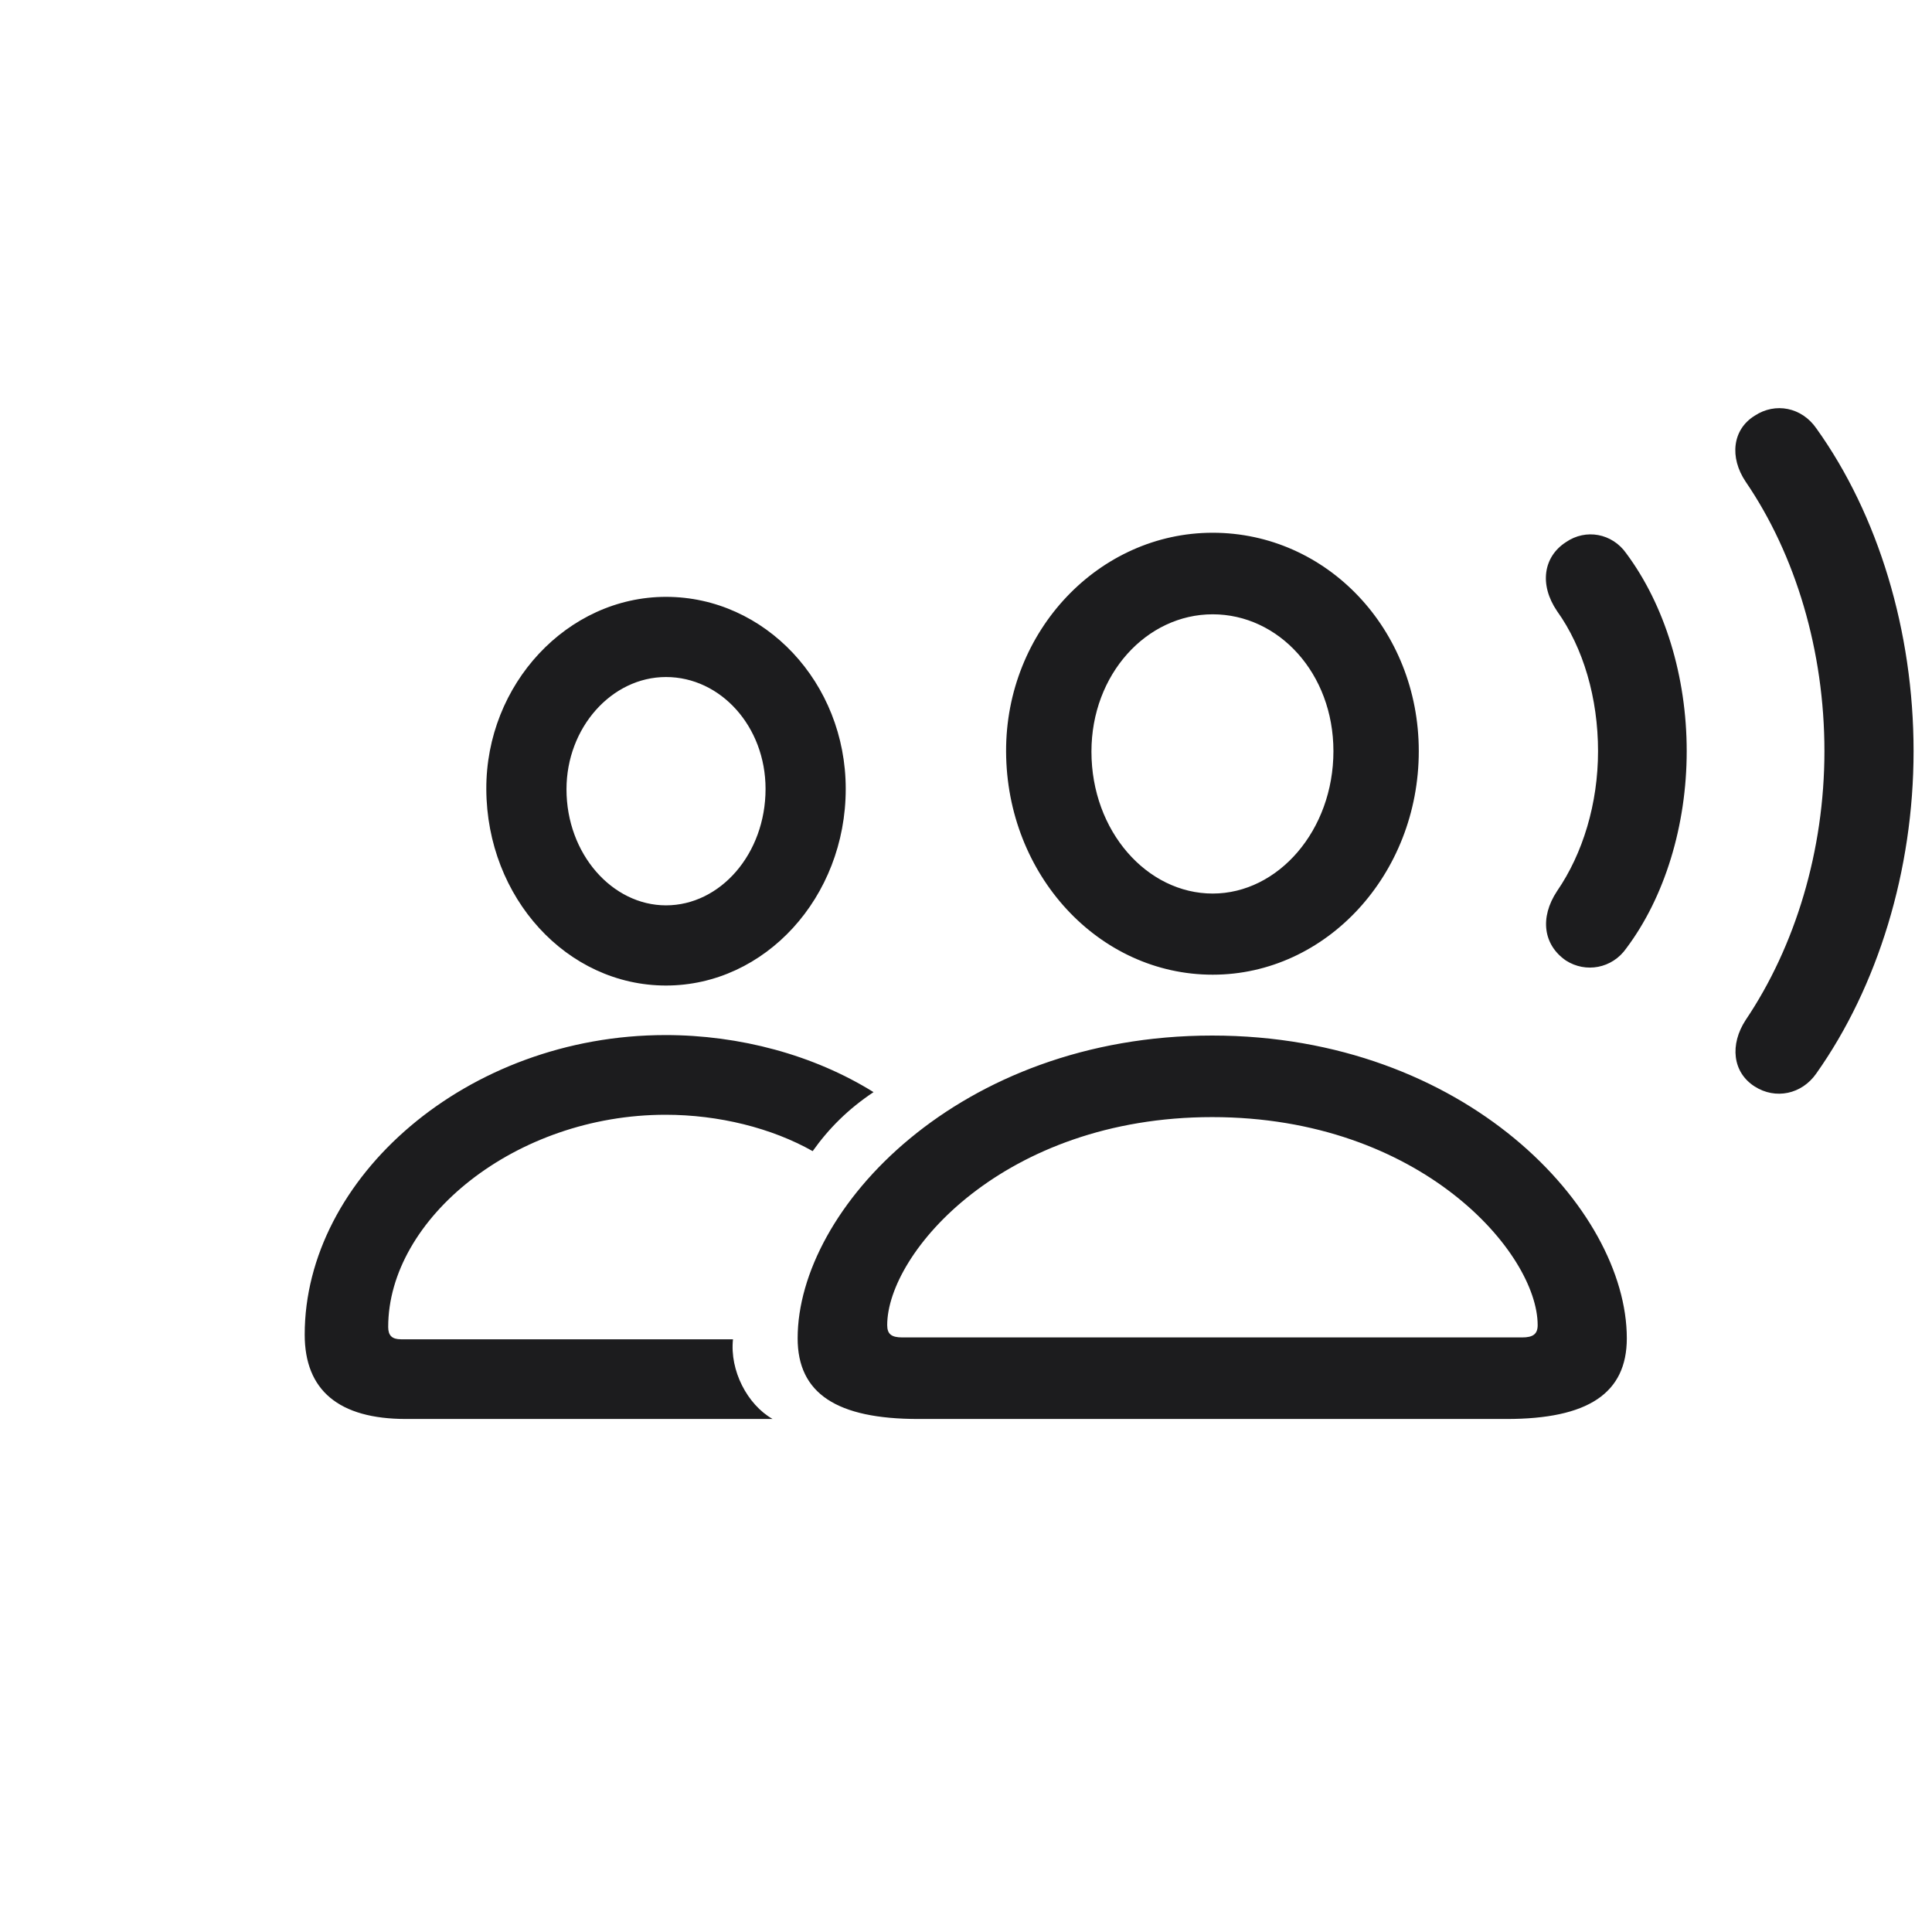 <svg width="28" height="28" viewBox="0 0 28 28" fill="none" xmlns="http://www.w3.org/2000/svg">
<path d="M25.43 15.746C25.73 15.938 26.113 15.862 26.325 15.555C27.214 14.297 27.733 12.615 27.733 10.886C27.733 9.149 27.221 7.461 26.325 6.21C26.113 5.902 25.73 5.827 25.43 6.025C25.108 6.224 25.061 6.627 25.3 6.982C26.024 8.042 26.441 9.436 26.441 10.886C26.441 12.328 26.018 13.716 25.3 14.782C25.067 15.138 25.108 15.541 25.43 15.746ZM17.575 14.126C19.223 14.126 20.562 12.67 20.562 10.886C20.562 9.122 19.23 7.721 17.575 7.721C15.928 7.721 14.574 9.143 14.581 10.893C14.588 12.677 15.921 14.126 17.575 14.126ZM22.695 13.921C22.982 14.105 23.365 14.037 23.57 13.743C24.124 13.005 24.445 11.966 24.445 10.886C24.445 9.799 24.124 8.767 23.57 8.021C23.365 7.728 22.982 7.659 22.695 7.857C22.367 8.069 22.306 8.473 22.565 8.855C22.948 9.389 23.16 10.12 23.16 10.886C23.16 11.645 22.941 12.369 22.565 12.916C22.312 13.299 22.367 13.695 22.695 13.921ZM9.652 14.283C11.088 14.283 12.257 13.005 12.257 11.433C12.257 9.895 11.088 8.65 9.652 8.65C8.224 8.65 7.041 9.915 7.048 11.439C7.055 13.012 8.217 14.283 9.652 14.283ZM17.575 12.95C16.625 12.95 15.818 12.048 15.818 10.893C15.818 9.771 16.618 8.903 17.575 8.903C18.532 8.903 19.325 9.758 19.325 10.886C19.325 12.034 18.525 12.95 17.575 12.95ZM9.652 13.121C8.873 13.121 8.21 12.376 8.21 11.439C8.21 10.544 8.866 9.812 9.652 9.812C10.445 9.812 11.095 10.53 11.095 11.433C11.095 12.376 10.438 13.121 9.652 13.121ZM5.886 20.565H11.197C10.828 20.354 10.575 19.861 10.623 19.41H5.811C5.681 19.41 5.626 19.355 5.626 19.232C5.626 17.66 7.472 16.156 9.646 16.156C10.418 16.156 11.184 16.348 11.778 16.683C12.011 16.355 12.291 16.074 12.66 15.828C11.792 15.288 10.719 15.001 9.646 15.001C6.761 15.001 4.416 17.072 4.416 19.342C4.416 20.148 4.908 20.565 5.886 20.565ZM13.31 20.565H21.834C23.01 20.565 23.577 20.196 23.577 19.396C23.577 17.523 21.239 15.008 17.568 15.008C13.898 15.008 11.56 17.523 11.56 19.396C11.56 20.196 12.127 20.565 13.31 20.565ZM13.077 19.383C12.92 19.383 12.858 19.335 12.858 19.205C12.858 18.159 14.547 16.19 17.568 16.19C20.59 16.19 22.285 18.159 22.285 19.205C22.285 19.335 22.217 19.383 22.06 19.383H13.077Z" fill="#1C1C1E"/>
</svg>
